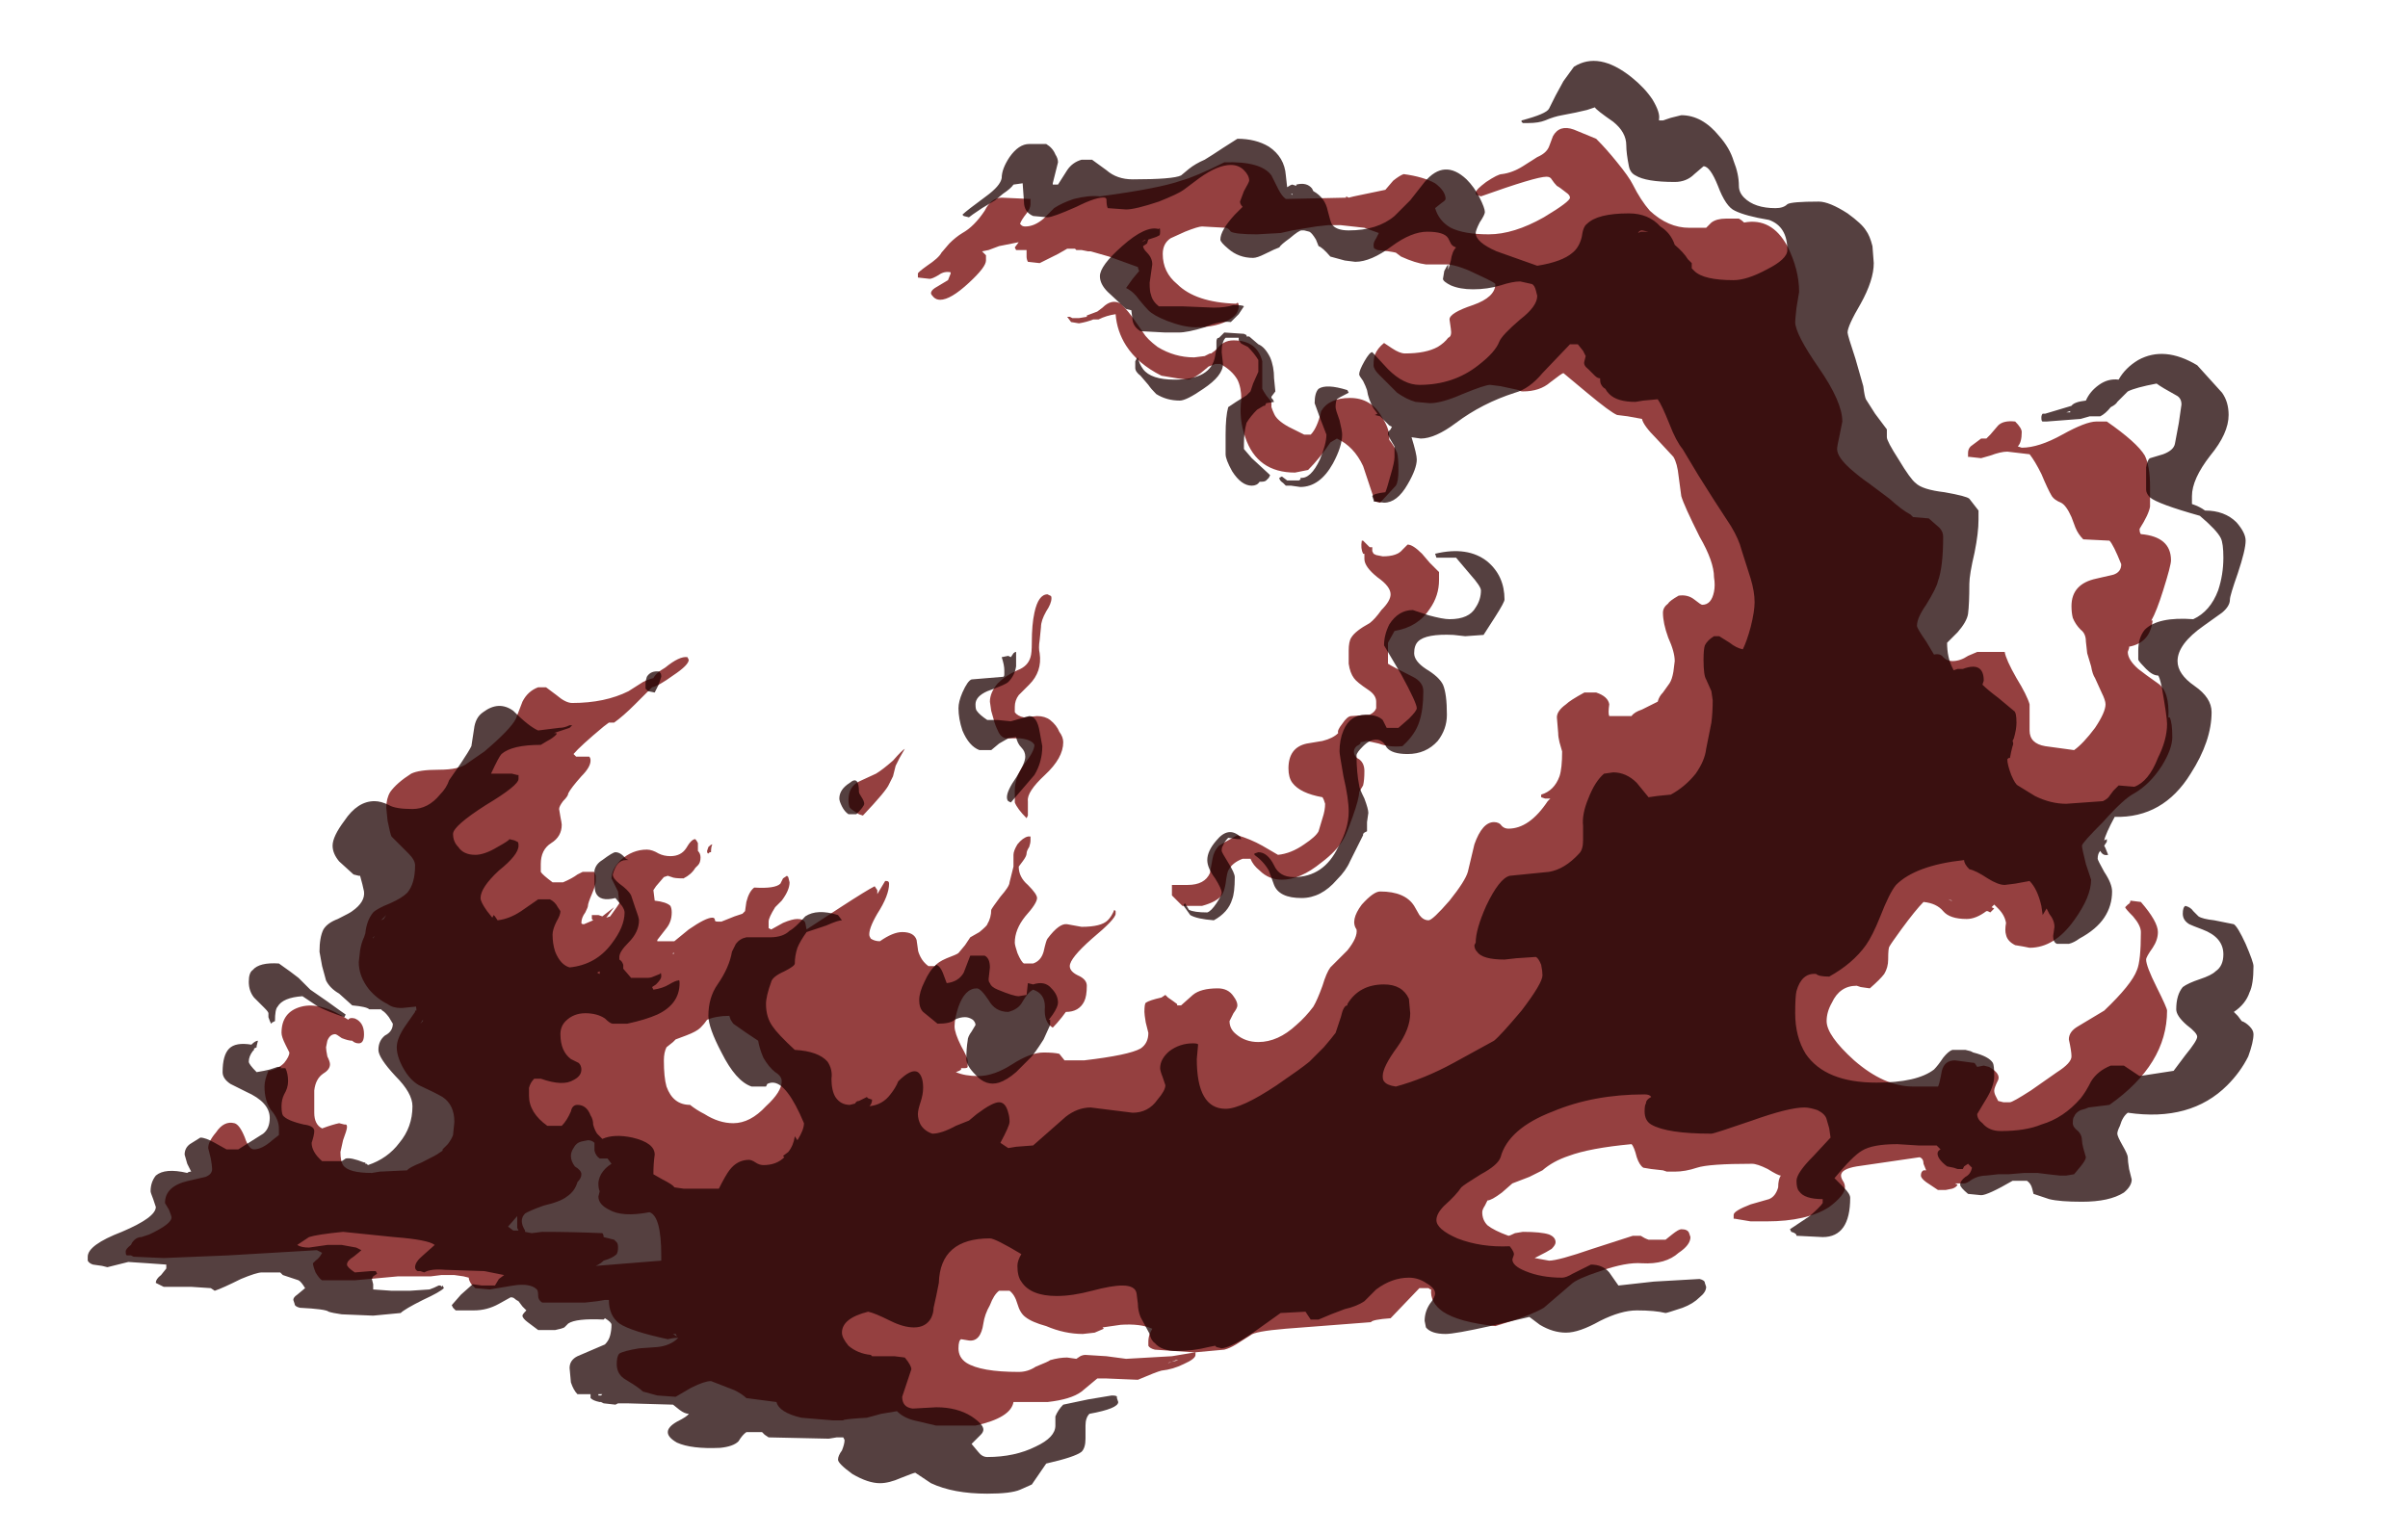 <?xml version="1.0" encoding="UTF-8" standalone="no"?>
<svg xmlns:ffdec="https://www.free-decompiler.com/flash" xmlns:xlink="http://www.w3.org/1999/xlink" ffdec:objectType="frame" height="410.2px" width="643.65px" xmlns="http://www.w3.org/2000/svg">
  <g transform="matrix(1.0, 0.0, 0.0, 1.0, 207.15, 300.85)">
    <use ffdec:characterId="694" height="49.55" transform="matrix(7.0, 0.0, 0.0, 7.0, -173.55, -266.55)" width="78.15" xlink:href="#shape0"/>
    <use ffdec:characterId="695" height="54.7" transform="matrix(7.0, 0.0, 0.0, 7.0, -183.7, -284.4)" width="82.7" xlink:href="#shape1"/>
  </g>
  <defs>
    <g id="shape0" transform="matrix(1.0, 0.0, 0.0, 1.0, 25.2, 43.95)">
      <path d="M28.7 -42.85 Q29.05 -43.0 29.15 -43.25 L29.3 -43.65 Q29.55 -44.1 30.1 -43.9 L30.95 -43.55 Q31.35 -43.15 31.75 -42.65 32.2 -42.1 32.35 -41.8 32.65 -41.2 33.0 -40.8 33.7 -40.15 34.5 -40.15 L35.15 -40.15 35.35 -40.35 Q35.55 -40.5 35.9 -40.5 L36.4 -40.5 Q36.5 -40.45 36.6 -40.35 37.65 -40.55 38.25 -39.45 38.7 -38.55 38.7 -37.7 L38.6 -37.1 Q38.55 -36.65 38.55 -36.55 38.55 -36.1 39.45 -34.8 40.35 -33.5 40.35 -32.75 L40.25 -32.25 Q40.15 -31.8 40.15 -31.7 40.15 -31.4 40.65 -30.95 41.05 -30.6 41.35 -30.4 L42.15 -29.8 Q42.65 -29.35 42.95 -29.2 L43.05 -29.1 43.65 -29.05 44.05 -28.7 Q44.2 -28.55 44.2 -28.35 44.2 -27.2 44.0 -26.65 43.95 -26.4 43.55 -25.75 43.2 -25.25 43.2 -24.95 43.2 -24.85 43.55 -24.35 L43.85 -23.85 Q44.1 -23.9 44.2 -23.75 44.35 -23.6 44.55 -23.6 44.85 -23.6 45.15 -23.8 L45.5 -23.95 46.55 -23.95 Q46.6 -23.65 47.0 -22.95 47.4 -22.3 47.5 -21.95 L47.5 -20.95 Q47.5 -20.45 48.1 -20.35 L49.2 -20.2 Q49.55 -20.45 50.0 -21.05 50.4 -21.65 50.4 -21.95 50.4 -22.1 50.25 -22.4 L50.0 -22.95 Q49.9 -23.1 49.85 -23.4 L49.7 -23.9 49.65 -24.35 Q49.65 -24.65 49.45 -24.8 49.25 -25.0 49.15 -25.25 49.1 -25.45 49.1 -25.7 49.1 -26.55 50.05 -26.75 L50.7 -26.9 Q51.0 -27.0 51.0 -27.3 50.7 -28.05 50.55 -28.2 L49.55 -28.25 Q49.35 -28.45 49.25 -28.7 L49.1 -29.1 Q48.9 -29.55 48.7 -29.65 48.45 -29.75 48.35 -29.9 48.2 -30.15 47.95 -30.75 47.7 -31.25 47.5 -31.5 L46.65 -31.6 Q46.4 -31.6 46.0 -31.45 L45.65 -31.35 45.2 -31.4 45.15 -31.4 45.15 -31.55 Q45.15 -31.7 45.25 -31.8 L45.65 -32.1 45.85 -32.1 46.0 -32.25 46.3 -32.6 Q46.5 -32.8 46.95 -32.75 47.2 -32.5 47.2 -32.35 47.2 -31.95 47.05 -31.8 L47.2 -31.75 Q47.85 -31.75 48.75 -32.25 49.65 -32.75 50.05 -32.75 L50.45 -32.75 Q51.6 -31.95 51.9 -31.45 52.1 -31.05 52.1 -30.25 L52.1 -29.5 Q52.05 -29.2 51.7 -28.65 51.7 -28.5 51.75 -28.45 52.9 -28.35 52.9 -27.45 52.9 -27.25 52.6 -26.3 52.35 -25.5 52.15 -25.15 L52.2 -25.15 Q52.1 -24.3 51.3 -24.15 L51.3 -24.1 51.25 -23.95 Q51.25 -23.65 51.65 -23.3 51.9 -23.1 52.4 -22.75 52.85 -22.45 52.8 -21.45 L52.85 -21.45 Q52.95 -21.25 52.95 -20.7 52.95 -20.25 52.55 -19.6 52.1 -18.9 51.5 -18.55 51.1 -18.35 50.3 -17.45 49.5 -16.65 49.5 -16.55 49.5 -16.45 49.65 -15.85 L49.85 -15.25 Q49.85 -14.6 49.2 -13.7 48.45 -12.65 47.5 -12.65 L47.25 -12.7 46.95 -12.75 Q46.65 -12.9 46.6 -13.15 46.55 -13.3 46.6 -13.6 46.55 -13.9 46.3 -14.15 L46.15 -14.3 46.05 -14.2 46.15 -14.15 46.0 -14.0 45.9 -14.05 45.85 -14.05 Q45.45 -13.75 45.1 -13.75 44.45 -13.75 44.2 -14.05 43.95 -14.35 43.45 -14.4 43.15 -14.1 42.6 -13.35 42.2 -12.8 42.15 -12.7 42.1 -12.65 42.1 -12.2 42.1 -11.9 41.95 -11.65 41.8 -11.45 41.4 -11.1 L41.05 -11.15 40.9 -11.2 Q40.25 -11.2 39.95 -10.55 39.75 -10.2 39.75 -9.85 39.75 -9.3 40.8 -8.35 41.95 -7.35 43.05 -7.35 L44.0 -7.35 Q44.05 -7.4 44.15 -7.95 44.25 -8.35 44.65 -8.35 L45.4 -8.25 45.5 -8.1 45.75 -8.15 45.95 -8.1 Q46.4 -7.85 46.3 -7.6 46.15 -7.3 46.15 -7.2 46.15 -7.1 46.2 -7.0 L46.3 -6.8 46.5 -6.75 46.75 -6.75 Q46.85 -6.75 47.55 -7.2 L48.55 -7.9 Q49.1 -8.25 49.1 -8.5 49.1 -8.7 49.0 -9.15 49.0 -9.45 49.35 -9.65 L50.35 -10.25 Q51.4 -11.25 51.6 -11.8 51.75 -12.15 51.75 -13.25 51.75 -13.5 51.45 -13.85 51.15 -14.15 51.15 -14.2 L51.25 -14.3 Q51.35 -14.35 51.35 -14.45 L51.75 -14.4 Q52.4 -13.65 52.4 -13.25 52.4 -12.95 52.2 -12.65 51.95 -12.3 51.95 -12.2 51.95 -11.95 52.35 -11.15 52.75 -10.35 52.75 -10.25 52.75 -8.2 50.55 -6.65 L49.75 -6.55 Q49.65 -6.5 49.45 -6.45 49.25 -6.35 49.2 -6.2 49.15 -6.15 49.15 -5.95 49.15 -5.8 49.35 -5.65 49.5 -5.5 49.5 -5.3 49.5 -5.2 49.55 -5.0 L49.65 -4.65 Q49.65 -4.55 49.45 -4.3 L49.2 -4.0 48.9 -3.95 48.65 -3.95 48.2 -4.0 47.8 -4.05 47.3 -4.05 46.7 -4.0 46.3 -4.0 45.85 -3.95 Q45.55 -3.95 45.3 -3.8 45.1 -3.65 45.0 -3.65 L44.65 -3.65 44.75 -3.6 Q44.7 -3.5 44.55 -3.45 L44.3 -3.4 44.0 -3.4 43.55 -3.7 Q43.35 -3.85 43.35 -3.95 43.35 -4.1 43.45 -4.15 L43.55 -4.15 43.45 -4.4 Q43.45 -4.6 43.3 -4.65 L40.9 -4.3 Q40.3 -4.2 40.3 -3.95 40.3 -3.85 40.4 -3.7 40.45 -3.6 40.45 -3.5 40.45 -3.2 39.85 -2.75 39.0 -2.2 37.45 -2.2 L36.85 -2.2 36.25 -2.3 36.2 -2.3 36.2 -2.45 Q36.2 -2.6 36.85 -2.85 L37.55 -3.05 Q37.8 -3.15 37.9 -3.5 37.9 -3.8 38.0 -3.95 37.9 -3.95 37.5 -4.2 37.1 -4.4 36.9 -4.4 35.25 -4.4 34.8 -4.25 34.35 -4.1 33.95 -4.1 L33.65 -4.1 33.5 -4.15 33.05 -4.2 32.75 -4.25 Q32.6 -4.35 32.5 -4.65 32.4 -5.05 32.3 -5.15 30.7 -5.0 29.9 -4.7 29.3 -4.5 28.9 -4.15 L28.4 -3.9 27.75 -3.65 27.35 -3.3 Q26.95 -3.0 26.8 -3.0 L26.7 -2.8 Q26.6 -2.65 26.6 -2.55 26.6 -2.25 26.8 -2.05 27.05 -1.85 27.6 -1.65 27.65 -1.65 27.85 -1.75 L28.15 -1.8 Q28.85 -1.8 29.15 -1.7 29.4 -1.6 29.4 -1.4 29.4 -1.3 29.25 -1.15 29.1 -1.05 28.7 -0.85 L28.6 -0.8 29.15 -0.7 Q29.5 -0.7 30.8 -1.15 L32.35 -1.65 32.65 -1.65 Q32.8 -1.55 32.95 -1.5 L33.6 -1.5 33.85 -1.7 Q34.1 -1.9 34.2 -1.9 34.45 -1.9 34.5 -1.75 L34.55 -1.6 Q34.55 -1.3 34.1 -1.0 33.6 -0.55 32.7 -0.6 32.1 -0.65 31.1 -0.3 30.2 0.0 30.0 0.2 29.25 0.85 28.95 1.1 28.45 1.4 27.1 1.8 25.7 1.65 25.1 1.25 24.6 0.9 24.65 0.4 24.6 0.4 24.55 0.35 L24.2 0.35 23.1 1.5 Q22.4 1.55 22.35 1.65 L19.1 1.9 Q17.9 2.0 17.75 2.15 L17.2 2.5 Q16.95 2.65 16.75 2.7 L15.65 2.8 15.65 2.9 Q15.65 3.05 15.2 3.25 14.8 3.45 14.35 3.5 14.15 3.55 13.45 3.85 L12.25 3.8 11.9 3.8 11.3 4.3 Q10.9 4.6 10.0 4.7 L8.7 4.7 Q8.6 5.3 7.25 5.6 L5.75 5.6 4.9 5.4 Q4.5 5.3 4.25 5.05 L3.65 5.15 3.1 5.3 Q2.2 5.35 2.2 5.4 L1.8 5.4 0.6 5.3 Q-0.25 5.1 -0.35 4.7 L-1.5 4.55 Q-1.65 4.4 -1.95 4.25 L-2.85 3.9 Q-3.1 3.9 -3.6 4.15 L-4.2 4.5 -4.9 4.45 -5.45 4.3 Q-5.6 4.15 -6.1 3.85 -6.45 3.65 -6.45 3.25 -6.45 2.95 -6.35 2.85 -6.2 2.75 -5.6 2.65 L-4.9 2.6 Q-4.4 2.55 -4.1 2.25 L-4.15 2.25 Q-4.3 2.25 -4.5 2.3 -5.9 2.0 -6.35 1.7 -6.75 1.4 -6.75 0.8 L-6.9 0.8 -7.2 0.85 -7.65 0.9 -9.3 0.9 Q-9.45 0.8 -9.45 0.65 -9.45 0.45 -9.5 0.4 -9.75 0.15 -10.4 0.25 L-11.3 0.4 -11.85 0.35 -12.0 0.2 Q-12.1 0.05 -12.1 -0.05 L-12.3 -0.1 -12.65 -0.15 -13.15 -0.15 -13.55 -0.1 -14.8 -0.1 -16.45 0.05 -17.7 0.05 Q-17.8 0.0 -17.95 -0.25 -18.05 -0.5 -18.05 -0.6 L-17.95 -0.7 Q-17.8 -0.8 -17.7 -1.0 L-17.9 -1.1 -21.3 -0.9 -23.75 -0.8 -24.9 -0.85 -25.0 -0.9 -25.15 -0.9 Q-25.2 -0.9 -25.2 -1.05 -25.2 -1.15 -25.0 -1.3 L-24.95 -1.4 Q-24.8 -1.6 -24.6 -1.6 L-24.3 -1.7 Q-23.45 -2.1 -23.45 -2.35 -23.45 -2.4 -23.55 -2.65 L-23.7 -2.9 Q-23.7 -3.55 -22.8 -3.75 L-22.15 -3.9 Q-21.9 -4.0 -21.9 -4.2 -21.9 -4.3 -21.95 -4.6 L-22.05 -5.0 Q-22.05 -5.25 -21.75 -5.6 -21.45 -6.05 -21.05 -5.95 -20.85 -5.9 -20.65 -5.4 -20.5 -4.95 -20.3 -4.95 -20.0 -4.95 -19.6 -5.3 L-19.35 -5.5 -19.35 -5.75 Q-19.35 -6.1 -19.65 -6.45 -19.9 -6.8 -19.9 -7.35 -19.9 -7.6 -19.75 -7.95 -19.4 -8.0 -19.15 -8.25 -18.95 -8.5 -18.95 -8.65 L-19.1 -8.95 Q-19.25 -9.25 -19.25 -9.4 -19.25 -10.2 -18.5 -10.4 -17.75 -10.6 -16.7 -9.9 -16.65 -10.0 -16.45 -9.95 -16.1 -9.8 -16.1 -9.35 -16.1 -9.0 -16.3 -9.0 -16.45 -9.0 -16.55 -9.1 -16.7 -9.1 -16.95 -9.2 -17.15 -9.35 -17.2 -9.35 -17.4 -9.35 -17.5 -9.1 L-17.55 -8.85 Q-17.55 -8.75 -17.5 -8.5 -17.4 -8.3 -17.4 -8.2 -17.4 -8.0 -17.65 -7.85 -17.95 -7.65 -18.0 -7.2 L-18.0 -6.35 Q-18.0 -5.9 -17.7 -5.75 -17.3 -5.9 -17.05 -5.95 L-16.85 -5.9 -16.8 -5.9 Q-16.75 -5.9 -16.75 -5.8 -16.75 -5.7 -16.9 -5.3 L-17.0 -4.85 Q-17.0 -4.5 -16.9 -4.35 -16.7 -4.05 -15.8 -4.05 L-15.5 -4.1 -14.45 -4.15 Q-14.4 -4.25 -13.9 -4.45 -13.3 -4.75 -13.25 -4.8 L-13.1 -4.9 -13.1 -4.95 -12.9 -5.15 Q-12.75 -5.35 -12.7 -5.5 L-12.65 -6.0 Q-12.65 -6.65 -13.1 -6.95 -13.35 -7.1 -14.0 -7.4 -14.35 -7.6 -14.6 -8.05 -14.85 -8.5 -14.85 -8.85 -14.85 -9.2 -14.5 -9.7 L-14.15 -10.2 -14.15 -10.25 -14.1 -10.25 Q-14.1 -10.45 -14.15 -10.4 L-14.65 -10.35 -14.7 -10.35 Q-15.0 -10.35 -15.2 -10.5 -15.6 -10.7 -15.9 -11.05 -16.3 -11.55 -16.3 -12.1 L-16.25 -12.55 Q-16.2 -12.85 -16.1 -13.05 L-16.05 -13.2 Q-16.0 -13.7 -15.75 -14.0 -15.6 -14.15 -15.1 -14.35 -14.65 -14.55 -14.45 -14.75 -14.15 -15.1 -14.15 -15.8 -14.15 -16.0 -14.4 -16.25 L-15.05 -16.9 Q-15.1 -17.0 -15.2 -17.5 L-15.25 -18.0 Q-15.25 -18.35 -15.1 -18.6 -14.85 -18.95 -14.3 -19.3 -14.0 -19.45 -13.25 -19.45 -12.45 -19.45 -12.15 -19.7 L-11.5 -20.15 Q-10.5 -21.0 -10.3 -21.4 L-10.05 -22.05 Q-9.85 -22.45 -9.45 -22.6 L-9.15 -22.6 -8.75 -22.3 Q-8.4 -22.0 -8.15 -22.0 -6.9 -22.0 -6.0 -22.45 L-5.45 -22.8 Q-5.25 -22.9 -5.05 -22.95 -4.95 -23.15 -4.6 -23.35 -4.05 -23.8 -3.75 -23.75 L-3.7 -23.65 Q-3.7 -23.45 -4.3 -23.05 -4.85 -22.65 -5.1 -22.6 -5.35 -22.35 -5.75 -21.95 -6.2 -21.5 -6.55 -21.25 L-6.75 -21.25 -6.95 -21.1 Q-7.85 -20.35 -8.1 -20.05 L-8.0 -19.95 -7.5 -19.95 Q-7.45 -19.9 -7.45 -19.8 -7.45 -19.55 -7.8 -19.2 -8.2 -18.75 -8.3 -18.55 -8.3 -18.45 -8.5 -18.25 -8.65 -18.05 -8.65 -17.95 L-8.6 -17.65 Q-8.55 -17.4 -8.55 -17.35 -8.55 -16.9 -8.95 -16.65 -9.35 -16.4 -9.35 -15.85 L-9.35 -15.55 Q-9.3 -15.45 -8.9 -15.15 L-8.5 -15.15 Q-8.15 -15.3 -7.95 -15.45 L-7.75 -15.55 -7.3 -15.55 -7.25 -15.4 -7.25 -15.2 Q-7.25 -15.05 -7.4 -14.7 -7.55 -14.35 -7.55 -14.25 -7.55 -14.2 -7.65 -14.0 -7.8 -13.8 -7.8 -13.6 -7.8 -13.55 -7.7 -13.55 L-7.35 -13.7 -7.4 -13.75 -7.4 -13.9 -7.15 -13.9 -7.0 -13.85 -6.55 -14.2 -6.85 -13.8 -6.7 -13.85 -6.45 -14.2 -6.35 -14.35 -6.4 -14.8 -6.65 -15.3 Q-6.65 -15.65 -6.3 -16.0 -5.85 -16.4 -5.3 -16.4 -5.1 -16.4 -4.85 -16.25 -4.65 -16.15 -4.4 -16.15 -4.0 -16.15 -3.8 -16.45 -3.6 -16.8 -3.45 -16.8 -3.4 -16.75 -3.35 -16.65 L-3.35 -16.35 Q-3.25 -16.25 -3.25 -16.1 -3.25 -15.9 -3.35 -15.8 L-3.45 -15.7 Q-3.6 -15.45 -3.9 -15.3 -4.25 -15.3 -4.35 -15.35 L-4.5 -15.4 -4.65 -15.35 -4.95 -15.0 -5.05 -14.85 -5.0 -14.45 Q-4.55 -14.4 -4.4 -14.25 -4.35 -14.15 -4.35 -14.0 -4.35 -13.65 -4.55 -13.4 L-4.9 -12.95 -4.9 -12.9 -4.25 -12.9 -3.7 -13.35 Q-3.05 -13.8 -2.8 -13.8 -2.7 -13.8 -2.7 -13.7 -2.7 -13.65 -2.6 -13.65 L-2.45 -13.65 -1.95 -13.85 Q-1.8 -13.9 -1.65 -13.95 L-1.55 -14.05 -1.5 -14.4 Q-1.4 -14.8 -1.2 -14.95 -0.4 -14.9 -0.2 -15.1 L-0.1 -15.3 0.05 -15.4 0.1 -15.35 0.15 -15.15 Q0.15 -14.85 -0.15 -14.45 L-0.4 -14.2 Q-0.65 -13.8 -0.65 -13.65 L-0.65 -13.4 -0.55 -13.35 -0.1 -13.6 Q0.25 -13.75 0.45 -13.75 0.7 -13.75 0.75 -13.6 L0.8 -13.35 2.1 -14.2 Q3.1 -14.85 3.4 -15.0 L3.5 -14.85 3.5 -14.7 3.8 -15.2 3.85 -15.2 Q3.95 -15.2 3.95 -15.1 3.95 -14.65 3.5 -13.95 3.15 -13.35 3.2 -13.1 L3.25 -13.0 Q3.4 -12.9 3.6 -12.9 4.1 -13.25 4.45 -13.25 4.9 -13.25 5.0 -12.95 L5.05 -12.6 Q5.05 -12.5 5.15 -12.3 5.25 -12.1 5.45 -11.95 L5.7 -11.95 Q5.8 -12.1 6.15 -12.25 6.55 -12.4 6.6 -12.45 L6.85 -12.75 7.05 -13.05 7.4 -13.25 Q7.7 -13.5 7.7 -13.55 7.85 -13.8 7.85 -14.1 7.9 -14.2 8.2 -14.6 8.55 -15.0 8.55 -15.15 L8.7 -15.75 8.7 -16.2 Q8.7 -16.35 8.85 -16.6 9.05 -16.85 9.25 -16.9 L9.35 -16.9 9.35 -16.75 Q9.35 -16.65 9.3 -16.5 9.2 -16.35 9.2 -16.25 9.2 -16.15 9.05 -15.95 L8.9 -15.75 Q8.9 -15.35 9.25 -15.05 9.6 -14.7 9.6 -14.55 9.6 -14.35 9.15 -13.85 8.75 -13.35 8.75 -12.85 8.75 -12.75 8.85 -12.45 9.0 -12.1 9.1 -12.05 L9.45 -12.05 Q9.75 -12.15 9.85 -12.5 9.95 -12.95 10.0 -13.0 10.45 -13.6 10.75 -13.55 L11.3 -13.45 Q12.05 -13.45 12.3 -13.7 12.45 -13.85 12.55 -14.1 L12.6 -14.05 12.6 -13.95 Q12.6 -13.75 11.7 -13.0 10.85 -12.25 10.85 -11.95 10.85 -11.75 11.15 -11.6 11.5 -11.45 11.5 -11.2 11.5 -10.8 11.4 -10.6 11.2 -10.2 10.7 -10.2 L10.55 -10.0 Q10.35 -9.75 10.2 -9.6 9.85 -9.8 9.9 -10.4 9.9 -10.9 9.45 -11.05 9.25 -10.95 9.05 -10.6 8.9 -10.3 8.5 -10.2 8.0 -10.2 7.75 -10.65 7.45 -11.1 7.3 -11.1 6.85 -11.1 6.6 -10.4 6.45 -9.95 6.45 -9.65 6.45 -9.4 6.7 -8.9 6.95 -8.45 6.95 -8.35 L6.95 -8.1 Q6.95 -8.05 6.8 -8.05 L6.7 -8.05 6.7 -8.0 Q6.65 -7.95 6.5 -7.9 6.85 -7.75 7.35 -7.75 7.95 -7.75 8.65 -8.2 9.35 -8.65 9.85 -8.65 10.25 -8.65 10.45 -8.6 L10.65 -8.35 11.4 -8.35 Q13.1 -8.55 13.55 -8.8 13.85 -9.0 13.85 -9.4 L13.75 -9.8 Q13.7 -10.1 13.7 -10.2 13.7 -10.5 13.75 -10.55 13.9 -10.65 14.35 -10.75 L14.5 -10.85 14.6 -10.75 Q14.75 -10.65 14.95 -10.5 L14.95 -10.45 15.1 -10.45 15.55 -10.85 Q15.85 -11.1 16.5 -11.1 16.9 -11.1 17.1 -10.8 17.25 -10.6 17.25 -10.45 17.25 -10.35 17.1 -10.15 L16.95 -9.85 Q16.95 -9.55 17.2 -9.35 17.55 -9.05 18.05 -9.05 18.8 -9.05 19.5 -9.7 19.85 -10.0 20.15 -10.4 20.3 -10.65 20.5 -11.2 20.65 -11.7 20.8 -11.9 L21.45 -12.55 Q21.85 -13.05 21.8 -13.35 21.55 -13.7 22.0 -14.3 22.45 -14.8 22.7 -14.8 23.65 -14.8 24.0 -14.25 L24.2 -13.9 Q24.35 -13.7 24.55 -13.7 24.7 -13.7 25.35 -14.45 25.95 -15.2 26.05 -15.55 L26.3 -16.6 Q26.6 -17.45 27.05 -17.45 27.25 -17.45 27.35 -17.3 27.45 -17.2 27.6 -17.2 28.4 -17.2 29.1 -18.25 L29.2 -18.35 29.0 -18.35 28.85 -18.4 28.85 -18.5 Q29.35 -18.65 29.55 -19.2 29.65 -19.5 29.65 -20.15 L29.55 -20.5 Q29.5 -20.7 29.5 -20.85 L29.45 -21.45 Q29.45 -21.7 29.8 -21.95 29.95 -22.1 30.5 -22.4 L30.95 -22.4 Q31.4 -22.25 31.45 -21.95 31.4 -21.6 31.45 -21.5 L32.3 -21.5 Q32.4 -21.65 32.7 -21.75 L33.3 -22.05 Q33.35 -22.25 33.5 -22.4 L33.75 -22.75 Q33.85 -22.9 33.9 -23.2 L33.95 -23.6 Q33.95 -23.95 33.7 -24.5 33.5 -25.05 33.5 -25.45 33.5 -25.65 33.7 -25.8 33.75 -25.9 34.1 -26.1 34.45 -26.15 34.7 -25.95 34.95 -25.75 35.0 -25.75 35.35 -25.75 35.45 -26.25 35.5 -26.5 35.45 -26.8 35.45 -27.4 34.9 -28.35 34.3 -29.55 34.2 -29.9 L34.1 -30.65 Q34.05 -31.15 33.9 -31.4 L33.25 -32.1 Q32.75 -32.6 32.7 -32.85 L32.15 -32.95 31.75 -33.0 Q31.5 -33.1 30.6 -33.85 L29.7 -34.6 Q29.65 -34.6 29.2 -34.25 28.8 -33.9 28.15 -33.9 28.05 -33.9 28.0 -33.95 L27.3 -34.1 26.9 -34.15 Q26.7 -34.15 25.85 -33.8 25.05 -33.45 24.6 -33.45 L24.05 -33.5 Q23.7 -33.6 23.35 -33.85 L22.65 -34.55 Q22.45 -34.75 22.45 -34.9 22.45 -35.15 22.5 -35.3 22.6 -35.55 22.85 -35.75 L23.15 -35.55 Q23.45 -35.35 23.65 -35.35 24.45 -35.35 24.9 -35.6 25.15 -35.75 25.3 -35.95 25.45 -36.0 25.4 -36.3 L25.35 -36.65 Q25.35 -36.9 26.25 -37.2 27.1 -37.5 27.1 -38.0 27.1 -38.05 26.45 -38.35 25.75 -38.7 25.3 -38.75 L24.45 -38.75 Q24.05 -38.8 23.5 -39.05 L23.3 -39.2 Q23.1 -39.25 22.6 -39.3 L22.5 -39.35 Q22.45 -39.35 22.45 -39.5 22.45 -39.6 22.55 -39.75 L22.65 -39.95 22.1 -40.15 21.2 -40.25 20.7 -40.25 20.25 -40.2 19.35 -40.05 Q19.15 -40.0 18.9 -39.95 L18.0 -39.9 Q17.2 -39.9 17.0 -40.0 16.9 -40.15 16.8 -40.15 L15.9 -40.2 Q15.75 -40.2 15.25 -40.0 L14.7 -39.75 Q14.4 -39.55 14.4 -39.15 14.4 -38.45 14.95 -38.0 15.65 -37.3 17.2 -37.25 17.3 -37.35 17.3 -37.15 17.3 -36.85 16.95 -36.65 16.5 -36.35 15.65 -36.35 15.2 -36.35 14.55 -36.6 14.05 -36.8 13.85 -37.0 13.75 -37.1 13.5 -37.4 13.3 -37.7 13.0 -37.85 L13.25 -38.2 13.5 -38.5 Q13.45 -38.6 13.45 -38.65 L12.35 -39.05 11.65 -39.25 11.55 -39.25 11.3 -39.3 11.1 -39.3 11.05 -39.35 10.75 -39.35 10.4 -39.15 Q9.9 -38.9 9.7 -38.8 L9.25 -38.85 Q9.2 -38.95 9.2 -39.05 L9.2 -39.3 8.8 -39.3 8.75 -39.4 8.9 -39.6 8.15 -39.45 7.75 -39.3 7.5 -39.25 7.65 -39.1 7.65 -38.9 Q7.65 -38.65 7.0 -38.05 6.3 -37.4 5.9 -37.4 5.75 -37.4 5.65 -37.5 5.55 -37.6 5.55 -37.65 5.55 -37.75 5.7 -37.85 L6.2 -38.15 6.3 -38.4 6.3 -38.45 Q6.05 -38.5 5.85 -38.35 5.6 -38.2 5.5 -38.2 L5.05 -38.25 5.05 -38.4 Q5.05 -38.45 5.4 -38.7 5.85 -39.0 5.95 -39.2 L6.25 -39.55 Q6.5 -39.8 6.75 -39.95 7.2 -40.2 7.6 -40.8 7.85 -41.3 8.25 -41.3 L9.35 -41.25 9.35 -41.05 Q9.35 -40.9 9.2 -40.7 9.0 -40.45 8.95 -40.3 L9.0 -40.25 Q9.05 -40.2 9.15 -40.2 9.5 -40.2 9.85 -40.5 L10.25 -40.9 Q10.55 -41.1 11.0 -41.25 11.6 -41.4 12.0 -41.35 14.25 -41.65 15.1 -41.95 15.65 -42.1 16.75 -42.65 18.15 -42.7 18.55 -42.15 L18.8 -41.65 Q18.95 -41.35 19.1 -41.25 L21.4 -41.3 21.4 -41.35 21.5 -41.3 21.7 -41.35 22.9 -41.6 23.2 -41.95 Q23.45 -42.15 23.6 -42.2 24.35 -42.1 24.8 -41.85 25.2 -41.55 25.2 -41.25 25.2 -41.2 25.05 -41.1 L24.8 -40.9 Q24.95 -40.4 25.4 -40.15 25.9 -39.9 26.85 -39.9 27.8 -39.9 28.95 -40.55 29.95 -41.15 29.95 -41.3 29.95 -41.4 29.8 -41.5 29.55 -41.7 29.45 -41.75 29.35 -41.85 29.25 -42.0 29.2 -42.1 29.05 -42.1 28.65 -42.1 26.55 -41.35 L26.4 -41.4 Q26.35 -41.4 26.35 -41.5 26.35 -41.6 26.75 -41.9 27.2 -42.2 27.35 -42.2 27.75 -42.25 28.15 -42.5 L28.7 -42.85 M23.3 -30.3 L22.7 -29.65 22.5 -29.7 22.05 -31.05 Q21.7 -31.8 21.05 -32.1 L20.8 -31.95 Q20.4 -31.35 19.95 -30.9 L19.45 -30.8 Q18.0 -30.8 17.55 -32.15 17.3 -32.85 17.4 -33.6 17.4 -34.05 17.25 -34.35 17.05 -34.7 16.6 -34.95 L16.4 -34.95 Q16.3 -34.9 16.15 -34.85 L15.85 -34.6 Q15.5 -34.35 15.35 -34.35 L14.95 -34.4 14.35 -34.5 Q13.45 -34.95 13.0 -35.65 12.65 -36.2 12.6 -36.85 12.25 -36.8 11.95 -36.65 L11.75 -36.65 Q11.5 -36.55 11.2 -36.5 L10.9 -36.55 10.75 -36.75 10.85 -36.75 10.95 -36.7 11.2 -36.7 11.5 -36.75 11.5 -36.8 11.9 -36.95 12.1 -37.1 Q12.45 -37.45 12.8 -37.25 13.1 -36.95 13.3 -36.65 L13.65 -36.15 Q13.8 -35.9 14.2 -35.6 14.85 -35.2 15.6 -35.2 L16.0 -35.25 16.2 -35.35 16.25 -35.35 16.45 -35.5 Q16.7 -35.85 17.1 -35.85 18.0 -35.85 18.2 -35.05 18.2 -34.8 18.2 -34.45 L18.2 -34.0 Q18.25 -33.9 18.35 -33.75 L18.55 -33.5 18.55 -33.3 Q18.6 -33.15 18.65 -33.05 18.75 -32.8 19.2 -32.55 19.6 -32.35 19.8 -32.25 L20.05 -32.25 Q20.3 -32.5 20.45 -33.15 20.75 -33.65 21.55 -33.65 22.35 -33.65 22.75 -32.95 23.05 -32.5 23.05 -32.15 L23.05 -32.05 Q23.25 -31.8 23.35 -31.55 23.4 -31.35 23.4 -30.9 23.4 -30.45 23.3 -30.3 M22.8 -27.6 Q23.35 -27.6 23.55 -27.85 L23.75 -28.05 Q23.95 -28.05 24.3 -27.7 L24.6 -27.35 24.95 -27.0 24.95 -26.7 Q24.95 -26.1 24.6 -25.6 24.15 -24.9 23.25 -24.75 L23.0 -24.3 23.0 -23.5 Q23.15 -23.4 23.95 -23.0 24.35 -22.8 24.35 -22.45 24.35 -21.75 24.2 -21.3 24.05 -20.8 23.55 -20.35 23.05 -20.3 22.65 -20.45 L22.2 -20.55 21.95 -20.5 21.95 -20.45 Q21.9 -20.4 21.8 -20.35 21.7 -20.25 21.7 -20.15 21.7 -19.95 21.9 -19.85 22.1 -19.7 22.1 -19.4 22.1 -19.05 22.05 -18.85 L21.9 -18.6 Q21.9 -18.35 21.65 -17.65 21.4 -16.95 21.3 -16.8 21.05 -16.35 20.45 -15.9 19.65 -15.25 18.95 -15.25 18.45 -15.25 18.1 -15.6 17.85 -15.8 17.75 -16.05 L17.45 -16.05 Q17.05 -15.9 16.9 -15.6 16.85 -15.5 16.8 -15.1 16.75 -14.8 16.65 -14.65 16.45 -14.4 15.9 -14.25 L15.15 -14.25 14.75 -14.65 14.75 -15.05 15.35 -15.05 Q16.0 -15.05 16.2 -15.5 L16.3 -16.05 Q16.35 -16.35 16.55 -16.55 16.7 -16.65 17.25 -16.95 17.75 -16.8 18.2 -16.55 L18.8 -16.2 Q19.3 -16.25 19.8 -16.6 20.25 -16.9 20.35 -17.1 L20.5 -17.6 Q20.6 -17.9 20.6 -18.15 L20.55 -18.3 20.5 -18.4 Q19.65 -18.55 19.35 -18.95 19.2 -19.15 19.2 -19.5 19.2 -20.3 19.9 -20.45 L20.5 -20.55 Q20.9 -20.65 21.1 -20.85 21.05 -20.95 21.25 -21.2 21.45 -21.5 21.6 -21.5 L22.3 -21.55 Q22.5 -21.65 22.55 -21.8 L22.55 -22.05 Q22.55 -22.3 22.25 -22.5 21.8 -22.8 21.7 -22.95 21.55 -23.15 21.5 -23.5 L21.5 -24.0 Q21.5 -24.35 21.6 -24.5 21.75 -24.75 22.3 -25.05 22.5 -25.2 22.75 -25.55 23.1 -25.9 23.1 -26.15 23.1 -26.45 22.6 -26.8 22.1 -27.2 22.1 -27.5 L22.1 -27.7 22.05 -27.7 Q21.95 -27.9 22.0 -28.2 L22.05 -28.2 22.3 -27.95 22.4 -27.95 22.4 -27.8 22.45 -27.7 22.55 -27.65 22.8 -27.6 M10.0 -26.15 L10.1 -26.1 Q10.15 -26.1 10.15 -26.0 10.15 -25.8 9.95 -25.5 9.75 -25.15 9.75 -24.9 L9.7 -24.4 Q9.65 -24.1 9.7 -23.9 9.8 -23.2 9.3 -22.7 L8.9 -22.3 Q8.75 -22.1 8.75 -21.85 8.75 -21.7 8.75 -21.65 8.85 -21.5 9.1 -21.45 L9.6 -21.5 Q9.9 -21.5 10.1 -21.35 10.35 -21.15 10.45 -20.9 10.6 -20.7 10.6 -20.5 10.6 -19.9 9.9 -19.25 9.2 -18.6 9.25 -18.25 L9.25 -17.7 9.2 -17.6 Q8.85 -17.95 8.75 -18.2 8.75 -18.25 8.75 -18.65 8.75 -19.15 9.1 -19.65 9.5 -20.15 9.5 -20.4 9.4 -20.6 8.95 -20.65 L8.4 -20.65 Q8.2 -20.7 8.1 -20.95 8.0 -21.15 7.95 -21.35 L7.85 -21.7 7.8 -22.05 Q7.8 -22.4 8.1 -22.75 8.4 -23.05 8.85 -23.25 9.25 -23.4 9.35 -23.75 9.4 -23.9 9.4 -24.3 9.4 -25.0 9.5 -25.45 9.65 -26.15 10.0 -26.15 M4.35 -19.9 L4.2 -19.6 4.1 -19.2 3.95 -18.9 Q3.85 -18.65 2.95 -17.7 L2.8 -17.75 Q2.55 -17.9 2.45 -18.0 2.4 -18.1 2.4 -18.3 2.4 -18.8 2.8 -19.0 L3.45 -19.3 Q3.7 -19.45 4.1 -19.8 4.45 -20.2 4.55 -20.25 L4.35 -19.9 M44.55 -14.45 L44.4 -14.5 44.5 -14.45 44.55 -14.45 M15.55 2.8 L14.1 2.7 Q13.9 2.65 13.85 2.55 13.85 2.5 13.85 2.4 13.85 2.25 13.9 2.1 L14.0 1.9 Q13.55 1.7 12.8 1.75 L12.1 1.85 12.15 1.9 11.8 2.05 11.35 2.1 Q10.65 2.1 9.95 1.8 9.4 1.65 9.15 1.45 8.95 1.3 8.85 0.95 8.75 0.6 8.55 0.45 L8.15 0.45 Q7.95 0.6 7.8 1.0 7.6 1.35 7.55 1.7 7.45 2.4 7.0 2.35 L6.7 2.3 Q6.6 2.35 6.6 2.65 6.6 3.0 6.9 3.2 7.45 3.55 8.9 3.55 9.25 3.55 9.55 3.35 10.05 3.15 10.1 3.1 10.45 3.0 10.75 3.0 L11.1 3.05 11.25 2.95 Q11.35 2.9 11.45 2.9 L12.25 2.95 13.0 3.05 14.75 2.95 15.65 2.8 15.55 2.8 M14.65 3.2 L14.6 3.2 15.0 3.1 14.9 3.1 14.65 3.2 M-3.0 -16.35 L-2.95 -16.5 Q-2.85 -16.6 -2.8 -16.6 -2.85 -16.5 -2.85 -16.3 L-2.9 -16.3 -2.95 -16.25 Q-3.0 -16.25 -3.0 -16.35 M-5.4 -16.05 L-5.4 -16.05 M-15.75 -13.0 L-15.7 -13.1 -15.75 -13.05 -15.75 -13.0 M-15.25 -13.9 L-15.45 -13.7 -15.35 -13.75 -15.25 -13.9 M-13.85 -9.85 L-13.85 -9.9 -13.95 -9.75 -13.85 -9.85 M-4.25 -12.45 L-4.3 -12.45 -4.3 -12.4 -4.25 -12.45 M-4.65 -8.35 Q-4.65 -7.7 -4.55 -7.35 -4.3 -6.65 -3.65 -6.65 -3.4 -6.45 -3.1 -6.3 -2.55 -5.95 -2.0 -5.95 -1.35 -5.95 -0.75 -6.6 -0.15 -7.15 -0.15 -7.55 -0.15 -7.75 -0.4 -7.9 -0.65 -8.1 -0.85 -8.45 -1.0 -8.8 -1.05 -9.1 L-1.5 -9.4 Q-1.85 -9.65 -2.0 -9.75 L-2.1 -9.9 -2.15 -10.05 Q-2.65 -10.05 -3.0 -9.9 -3.1 -9.75 -3.25 -9.6 -3.4 -9.45 -3.8 -9.3 L-4.2 -9.15 -4.3 -9.05 -4.55 -8.85 Q-4.65 -8.65 -4.65 -8.35 M-7.8 -5.25 Q-8.0 -5.2 -8.1 -5.0 -8.2 -4.85 -8.2 -4.7 -8.2 -4.5 -8.05 -4.3 -7.8 -4.15 -7.8 -4.0 -7.8 -3.85 -7.95 -3.7 -8.05 -3.35 -8.35 -3.15 -8.6 -2.95 -9.25 -2.8 -9.8 -2.6 -9.95 -2.5 -10.2 -2.25 -9.95 -1.85 L-9.95 -1.8 -9.7 -1.75 -9.3 -1.8 Q-8.15 -1.8 -7.0 -1.75 -6.95 -1.7 -6.95 -1.6 L-6.55 -1.5 -6.45 -1.4 Q-6.4 -1.35 -6.4 -1.2 -6.4 -1.05 -6.45 -0.95 -6.6 -0.8 -6.95 -0.7 -7.05 -0.6 -7.15 -0.55 L-7.25 -0.5 -4.75 -0.7 -4.75 -0.9 Q-4.75 -2.4 -5.2 -2.55 -6.25 -2.35 -6.75 -2.65 -7.15 -2.85 -7.15 -3.15 L-7.1 -3.35 Q-7.15 -3.45 -7.15 -3.65 -7.15 -3.8 -7.05 -4.0 -6.9 -4.25 -6.65 -4.4 L-6.8 -4.6 -7.1 -4.6 Q-7.25 -4.7 -7.3 -4.9 L-7.3 -5.2 Q-7.4 -5.3 -7.55 -5.3 L-7.8 -5.25 M-8.45 -4.75 L-8.45 -4.75 M-10.6 -2.0 L-10.4 -1.85 -10.2 -1.85 -10.25 -1.95 -10.25 -2.4 -10.6 -2.0 M-4.3 2.1 L-4.15 2.2 -4.2 2.1 -4.3 2.1" fill="#720000" fill-opacity="0.749" fill-rule="evenodd" stroke="none"/>
    </g>
    <g id="shape1" transform="matrix(1.0, 0.0, 0.0, 1.0, 26.65, 46.5)">
      <path d="M36.2 -42.7 Q36.4 -42.2 36.4 -41.75 36.4 -41.5 36.6 -41.3 37.0 -40.9 37.8 -40.9 38.1 -40.9 38.25 -41.05 38.4 -41.15 39.45 -41.15 39.85 -41.15 40.55 -40.7 41.1 -40.3 41.25 -40.05 41.4 -39.85 41.5 -39.45 L41.55 -38.8 Q41.55 -38.15 41.05 -37.25 40.55 -36.4 40.55 -36.15 40.55 -36.05 40.85 -35.15 L41.15 -34.1 Q41.2 -33.7 41.25 -33.6 L41.6 -33.05 42.05 -32.45 42.05 -32.15 Q42.05 -32.0 42.5 -31.3 42.95 -30.55 43.15 -30.4 43.4 -30.15 44.25 -30.05 45.1 -29.9 45.2 -29.8 L45.55 -29.35 Q45.55 -29.3 45.55 -29.0 45.55 -28.5 45.4 -27.75 45.2 -26.9 45.2 -26.55 45.2 -25.8 45.15 -25.4 45.1 -25.1 44.75 -24.7 L44.35 -24.3 Q44.35 -23.75 44.55 -23.35 L44.6 -23.25 44.75 -23.3 44.95 -23.3 Q45.75 -23.6 45.75 -22.85 L45.7 -22.7 Q45.9 -22.5 46.3 -22.2 L46.9 -21.7 Q47.0 -21.65 47.0 -21.25 47.0 -21.0 46.9 -20.65 L46.85 -20.55 Q46.9 -20.45 46.85 -20.35 L46.8 -20.15 46.75 -19.9 46.7 -19.9 46.65 -19.85 Q46.65 -19.65 46.8 -19.25 46.95 -18.9 47.05 -18.85 L47.7 -18.45 Q48.3 -18.15 48.9 -18.15 L50.3 -18.25 Q50.5 -18.35 50.55 -18.45 L50.7 -18.65 50.9 -18.85 51.5 -18.8 Q52.05 -19.0 52.4 -19.9 52.75 -20.6 52.75 -21.2 52.75 -21.45 52.55 -22.6 52.45 -23.05 52.4 -23.05 52.2 -23.05 51.95 -23.3 51.7 -23.55 51.65 -23.65 51.65 -23.7 51.65 -24.0 51.65 -24.5 51.9 -24.8 52.4 -25.3 53.75 -25.2 54.4 -25.5 54.7 -26.3 54.9 -26.9 54.9 -27.55 54.9 -28.1 54.8 -28.3 54.65 -28.6 54.0 -29.15 52.4 -29.6 52.1 -29.85 51.95 -30.0 51.95 -30.15 L51.95 -31.0 Q52.0 -31.3 52.1 -31.35 L52.6 -31.5 Q53.0 -31.65 53.05 -31.9 L53.2 -32.7 53.3 -33.4 Q53.3 -33.65 53.1 -33.75 52.55 -34.05 52.35 -34.2 51.55 -34.05 51.25 -33.9 L50.85 -33.5 Q50.8 -33.4 50.6 -33.3 50.4 -33.05 50.2 -32.95 L49.8 -32.95 49.45 -32.85 48.15 -32.75 48.0 -32.75 Q47.95 -32.75 47.95 -32.9 47.95 -33.0 48.0 -33.05 L48.1 -33.05 49.1 -33.35 Q49.2 -33.5 49.65 -33.55 49.8 -33.9 50.15 -34.15 50.5 -34.4 50.9 -34.35 51.15 -34.8 51.65 -35.1 52.65 -35.65 53.9 -34.9 L54.85 -33.85 Q55.1 -33.5 55.1 -33.0 55.1 -32.3 54.4 -31.45 53.7 -30.55 53.7 -29.9 L53.7 -29.6 Q54.0 -29.5 54.2 -29.35 54.95 -29.35 55.4 -28.9 55.75 -28.5 55.75 -28.2 55.75 -27.85 55.45 -26.95 55.15 -26.1 55.15 -25.95 55.15 -25.7 54.85 -25.45 L54.15 -24.95 Q53.15 -24.25 53.15 -23.6 53.15 -23.1 53.8 -22.65 54.45 -22.2 54.45 -21.65 54.45 -20.55 53.65 -19.3 52.6 -17.6 50.75 -17.65 50.4 -17.0 50.35 -16.75 L50.45 -16.8 50.45 -16.7 50.35 -16.55 50.4 -16.45 50.5 -16.2 Q50.3 -16.15 50.2 -16.35 50.1 -16.25 50.1 -16.05 50.1 -16.0 50.35 -15.55 50.65 -15.1 50.65 -14.8 50.65 -14.25 50.35 -13.8 50.05 -13.35 49.4 -13.0 49.2 -12.85 49.0 -12.8 L48.55 -12.8 Q48.4 -12.85 48.4 -13.1 L48.45 -13.45 Q48.45 -13.7 48.25 -13.95 L48.15 -14.15 48.0 -13.9 47.95 -14.25 Q47.8 -14.9 47.5 -15.2 L46.95 -15.1 46.55 -15.05 Q46.3 -15.05 45.9 -15.3 45.45 -15.6 45.2 -15.65 45.0 -15.85 45.0 -16.0 43.15 -15.8 42.4 -15.05 42.15 -14.75 41.8 -13.85 41.5 -13.1 41.25 -12.75 40.75 -12.05 39.85 -11.55 39.45 -11.55 39.35 -11.65 38.8 -11.7 38.6 -11.0 38.55 -10.8 38.55 -10.15 38.55 -9.25 38.95 -8.6 39.7 -7.5 41.65 -7.5 43.2 -7.5 43.85 -8.0 44.0 -8.15 44.2 -8.45 44.4 -8.7 44.55 -8.75 L45.05 -8.75 45.25 -8.7 45.35 -8.65 Q45.95 -8.5 46.1 -8.25 46.15 -8.15 46.15 -7.75 46.15 -7.35 45.8 -6.8 L45.5 -6.3 Q45.5 -6.1 45.7 -5.95 45.95 -5.65 46.4 -5.65 47.35 -5.65 47.95 -5.9 48.8 -6.15 49.45 -6.9 49.65 -7.15 49.85 -7.55 50.1 -7.95 50.6 -8.15 L51.1 -8.15 51.7 -7.75 53.0 -7.95 53.45 -8.55 Q53.9 -9.1 53.9 -9.25 53.9 -9.4 53.5 -9.7 53.1 -10.05 53.1 -10.3 53.1 -10.85 53.35 -11.15 53.55 -11.3 54.0 -11.45 54.45 -11.6 54.6 -11.75 54.9 -11.95 54.9 -12.4 54.9 -13.05 54.1 -13.35 53.7 -13.5 53.6 -13.55 53.35 -13.7 53.35 -13.95 53.35 -14.2 53.45 -14.25 53.65 -14.2 53.75 -14.05 L53.95 -13.85 Q54.1 -13.75 54.55 -13.7 L55.3 -13.55 Q55.45 -13.45 55.75 -12.8 56.05 -12.1 56.05 -11.95 56.05 -11.25 55.9 -10.95 55.75 -10.5 55.3 -10.2 L55.45 -10.05 55.6 -9.85 Q55.75 -9.8 55.9 -9.65 56.05 -9.5 56.05 -9.35 56.05 -9.05 55.85 -8.5 55.55 -7.9 55.05 -7.4 53.65 -6.0 51.25 -6.35 51.05 -6.2 50.95 -5.85 50.85 -5.65 50.85 -5.55 50.85 -5.45 51.05 -5.1 51.25 -4.75 51.25 -4.65 51.25 -4.5 51.3 -4.2 L51.4 -3.8 Q51.4 -3.55 51.1 -3.3 50.55 -2.95 49.5 -2.95 48.65 -2.95 48.25 -3.05 L47.65 -3.25 47.6 -3.45 Q47.55 -3.65 47.4 -3.75 L46.85 -3.75 Q45.9 -3.2 45.65 -3.2 L45.15 -3.25 Q44.85 -3.5 44.85 -3.6 44.85 -3.75 45.05 -3.9 45.25 -4.0 45.3 -4.25 L45.15 -4.4 45.0 -4.3 44.95 -4.2 44.75 -4.2 44.6 -4.25 44.35 -4.3 Q44.15 -4.45 44.05 -4.6 43.9 -4.85 44.1 -4.95 L43.95 -5.1 43.25 -5.1 42.45 -5.15 Q41.5 -5.15 41.1 -4.9 40.75 -4.7 40.05 -3.85 L40.4 -3.5 Q40.65 -3.25 40.65 -3.1 40.65 -1.6 39.6 -1.6 L38.6 -1.65 Q38.6 -1.75 38.4 -1.8 L38.35 -1.9 39.1 -2.4 Q39.5 -2.75 39.6 -2.9 L39.6 -3.05 Q38.9 -3.05 38.7 -3.35 38.6 -3.45 38.6 -3.75 38.6 -4.05 39.25 -4.7 L39.9 -5.4 39.85 -5.75 39.75 -6.1 Q39.7 -6.3 39.4 -6.45 39.1 -6.55 38.9 -6.55 38.3 -6.55 36.9 -6.05 35.45 -5.55 35.35 -5.55 33.65 -5.55 33.05 -5.9 32.8 -6.05 32.8 -6.4 32.8 -6.65 32.85 -6.7 32.85 -6.85 33.05 -6.95 33.0 -7.05 32.8 -7.05 30.85 -7.05 29.3 -6.4 27.6 -5.75 27.3 -4.65 27.2 -4.35 26.55 -4.0 25.9 -3.6 25.8 -3.5 25.6 -3.2 25.15 -2.8 24.85 -2.5 24.85 -2.25 24.85 -1.9 25.65 -1.55 26.55 -1.2 27.65 -1.25 27.85 -1.0 27.8 -0.9 L27.75 -0.75 Q27.75 -0.5 28.25 -0.3 28.85 -0.05 29.65 -0.05 29.8 -0.05 30.05 -0.2 L30.75 -0.55 Q31.2 -0.55 31.45 -0.25 L31.8 0.25 33.15 0.1 34.9 0.0 Q35.1 0.05 35.1 0.15 L35.15 0.3 Q35.15 0.5 34.9 0.7 34.65 0.95 34.25 1.1 33.65 1.3 33.6 1.3 33.2 1.2 32.5 1.2 31.9 1.2 31.1 1.6 30.3 2.05 29.8 2.05 29.3 2.05 28.8 1.75 L28.4 1.45 26.9 1.8 Q25.55 2.1 25.2 2.1 24.65 2.1 24.45 1.85 L24.4 1.6 Q24.4 1.25 24.6 0.95 24.8 0.7 24.8 0.55 24.8 0.35 24.45 0.15 24.15 -0.05 23.8 -0.05 23.15 -0.05 22.55 0.4 L22.1 0.85 Q21.8 1.05 21.35 1.15 20.8 1.35 20.35 1.55 L20.05 1.55 19.85 1.25 18.9 1.3 17.85 2.05 Q17.05 2.6 16.65 2.65 L16.45 2.6 16.4 2.55 16.15 2.6 Q15.55 2.75 14.95 2.75 14.35 2.75 14.1 2.45 13.95 2.35 13.9 2.1 L13.55 1.45 Q13.45 1.2 13.45 0.95 L13.4 0.55 Q13.35 0.25 12.85 0.25 12.45 0.25 11.7 0.45 10.95 0.65 10.35 0.65 9.35 0.65 9.0 0.1 8.85 -0.1 8.85 -0.5 8.85 -0.7 9.0 -0.95 8.0 -1.55 7.8 -1.55 5.9 -1.55 5.85 0.15 L5.75 0.65 5.65 1.1 Q5.65 1.3 5.55 1.5 5.35 1.85 4.9 1.85 4.5 1.85 4.0 1.6 3.4 1.3 3.15 1.25 2.15 1.5 2.15 2.05 2.15 2.25 2.4 2.55 2.75 2.85 3.25 2.9 L3.3 2.95 4.15 2.95 4.55 3.0 Q4.8 3.3 4.8 3.45 L4.45 4.5 Q4.45 4.9 4.85 4.95 L5.75 4.9 Q6.55 4.9 7.1 5.25 7.55 5.55 7.55 5.75 7.55 5.85 7.45 5.95 L7.1 6.3 7.35 6.6 Q7.5 6.8 7.7 6.8 8.75 6.8 9.55 6.4 10.3 6.05 10.3 5.6 10.3 5.35 10.3 5.25 10.4 5.0 10.6 4.8 L11.55 4.6 12.45 4.45 Q12.65 4.45 12.65 4.5 L12.65 4.55 12.7 4.7 Q12.7 4.95 11.6 5.15 11.45 5.3 11.45 5.6 L11.45 6.1 Q11.45 6.45 11.3 6.6 11.05 6.8 9.95 7.05 9.75 7.35 9.4 7.85 L8.95 8.05 Q8.6 8.2 7.7 8.2 6.4 8.2 5.55 7.8 L4.95 7.4 Q4.9 7.4 4.4 7.6 3.95 7.8 3.6 7.8 3.15 7.8 2.55 7.45 2.0 7.05 2.0 6.9 2.0 6.75 2.15 6.55 2.25 6.3 2.25 6.15 L2.2 6.05 1.95 6.05 1.65 6.1 -0.65 6.05 -0.8 5.95 -0.9 5.85 -1.5 5.85 Q-1.65 5.95 -1.8 6.2 -2.0 6.4 -2.5 6.45 -3.6 6.5 -4.15 6.25 -4.5 6.05 -4.5 5.85 -4.5 5.65 -4.15 5.45 -3.75 5.25 -3.7 5.15 -3.85 5.15 -4.05 5.0 L-4.3 4.8 -6.05 4.75 -6.4 4.75 -6.5 4.8 -6.95 4.75 -7.05 4.7 -7.1 4.7 Q-7.35 4.65 -7.45 4.55 L-7.45 4.4 -7.95 4.4 Q-8.1 4.25 -8.2 3.95 L-8.25 3.4 Q-8.25 3.1 -7.95 2.95 L-6.9 2.5 Q-6.75 2.35 -6.7 2.15 -6.65 1.95 -6.65 1.75 -6.65 1.65 -6.9 1.5 L-6.95 1.55 Q-8.0 1.5 -8.3 1.7 L-8.45 1.85 Q-8.55 1.9 -8.8 1.95 L-9.45 1.95 -9.85 1.65 Q-10.05 1.5 -10.05 1.4 -10.05 1.35 -9.9 1.2 L-10.05 1.05 -10.2 0.85 Q-10.3 0.8 -10.35 0.75 -10.4 0.7 -10.5 0.7 L-10.95 0.95 Q-11.4 1.2 -11.9 1.2 L-12.6 1.2 -12.7 1.1 -12.75 1.0 -12.4 0.6 -11.95 0.2 -11.6 0.25 -11.1 0.25 -10.95 0.0 -10.75 -0.15 -11.5 -0.3 -13.0 -0.35 Q-13.55 -0.4 -13.8 -0.25 L-13.95 -0.3 -14.05 -0.3 Q-14.15 -0.35 -14.15 -0.45 -14.15 -0.65 -13.85 -0.9 L-13.4 -1.3 Q-13.65 -1.5 -14.95 -1.6 L-16.9 -1.8 Q-17.9 -1.7 -18.2 -1.6 L-18.65 -1.3 Q-18.5 -1.2 -18.2 -1.2 L-17.5 -1.3 -16.95 -1.3 -16.4 -1.2 -16.2 -1.1 Q-16.25 -1.05 -16.5 -0.85 -16.75 -0.7 -16.75 -0.55 -16.75 -0.45 -16.45 -0.25 L-15.85 -0.3 -15.65 -0.3 -15.6 -0.2 -15.75 -0.1 -15.8 0.0 -15.75 0.2 -15.75 0.4 -15.05 0.45 -14.35 0.45 -13.6 0.4 Q-13.45 0.35 -13.25 0.25 L-13.2 0.25 Q-13.15 0.25 -13.15 0.3 L-13.1 0.25 -13.05 0.35 Q-13.2 0.5 -13.85 0.8 -14.55 1.15 -14.7 1.3 L-15.75 1.4 -16.95 1.35 Q-17.3 1.3 -17.45 1.25 -17.55 1.15 -18.55 1.1 -18.75 1.05 -18.75 0.95 L-18.8 0.8 Q-18.8 0.7 -18.65 0.6 L-18.35 0.35 Q-18.5 0.1 -18.6 0.05 L-19.2 -0.15 -19.3 -0.25 -20.0 -0.25 Q-20.2 -0.25 -20.8 0.0 -21.5 0.35 -21.8 0.45 L-21.95 0.35 -22.7 0.3 -23.75 0.3 -24.05 0.15 Q-24.05 0.0 -23.85 -0.15 L-23.65 -0.4 -23.65 -0.55 -24.35 -0.6 -25.1 -0.65 -25.9 -0.45 -26.1 -0.5 -26.45 -0.55 Q-26.6 -0.6 -26.65 -0.7 L-26.65 -0.85 Q-26.65 -1.3 -25.35 -1.8 -24.05 -2.35 -24.05 -2.75 L-24.15 -3.05 Q-24.25 -3.3 -24.25 -3.35 -24.25 -3.7 -24.05 -3.95 -23.7 -4.25 -22.85 -4.05 -22.8 -4.1 -22.7 -4.1 L-22.85 -4.4 -22.95 -4.75 Q-22.95 -5.0 -22.75 -5.15 L-22.35 -5.4 Q-22.15 -5.4 -21.8 -5.2 L-21.35 -4.95 -20.9 -4.95 Q-20.1 -5.45 -19.95 -5.55 -19.7 -5.75 -19.7 -6.15 -19.7 -6.75 -20.6 -7.15 -21.1 -7.4 -21.2 -7.45 -21.5 -7.65 -21.5 -7.9 -21.5 -8.55 -21.25 -8.8 -21.0 -9.05 -20.4 -8.95 -20.25 -9.1 -20.15 -9.1 L-20.2 -8.9 -20.2 -8.85 -20.3 -8.8 -20.3 -8.75 -20.35 -8.7 Q-20.5 -8.5 -20.5 -8.3 -20.5 -8.2 -20.2 -7.9 -19.9 -7.95 -19.7 -8.0 L-19.4 -8.1 -19.25 -8.1 -19.3 -8.05 -19.1 -8.05 Q-19.0 -7.85 -19.0 -7.55 -19.0 -7.3 -19.15 -7.05 -19.25 -6.85 -19.25 -6.6 -19.25 -6.35 -19.2 -6.25 -19.05 -6.05 -18.4 -5.9 -18.0 -5.85 -18.0 -5.65 -18.0 -5.5 -18.1 -5.2 -18.1 -4.85 -17.7 -4.5 L-16.95 -4.5 -16.8 -4.6 Q-16.6 -4.65 -16.1 -4.45 L-16.05 -4.45 -16.05 -4.4 -16.0 -4.4 -15.95 -4.35 Q-15.2 -4.6 -14.75 -5.2 -14.25 -5.8 -14.25 -6.6 -14.25 -7.1 -14.9 -7.75 -15.55 -8.45 -15.55 -8.75 -15.55 -9.1 -15.3 -9.3 -15.0 -9.45 -15.0 -9.75 L-15.15 -10.0 Q-15.3 -10.2 -15.4 -10.25 L-15.45 -10.3 -15.9 -10.3 Q-16.0 -10.4 -16.55 -10.45 L-17.05 -10.9 Q-17.4 -11.1 -17.55 -11.4 L-17.7 -11.95 -17.8 -12.5 Q-17.8 -13.05 -17.65 -13.35 -17.5 -13.6 -17.1 -13.75 -16.6 -14.0 -16.55 -14.05 -16.05 -14.4 -16.1 -14.8 -16.15 -15.05 -16.25 -15.4 L-16.3 -15.4 -16.5 -15.45 -17.05 -15.95 Q-17.3 -16.25 -17.3 -16.55 -17.3 -16.9 -16.85 -17.5 -16.35 -18.25 -15.7 -18.25 -15.45 -18.25 -15.15 -18.1 -14.9 -17.95 -14.25 -17.95 -13.65 -17.95 -13.2 -18.5 -12.95 -18.75 -12.85 -19.05 L-12.4 -19.7 Q-12.1 -20.15 -12.0 -20.35 L-11.9 -21.0 Q-11.85 -21.45 -11.55 -21.65 -10.95 -22.1 -10.4 -21.7 -9.8 -21.1 -9.45 -20.95 L-8.65 -21.05 Q-8.45 -21.05 -8.25 -21.15 L-8.15 -21.15 Q-8.2 -21.1 -8.25 -21.05 L-8.85 -20.85 -8.75 -20.85 -8.75 -20.8 Q-8.9 -20.65 -9.1 -20.55 L-9.35 -20.4 Q-10.45 -20.4 -10.85 -20.05 -10.95 -19.95 -11.25 -19.3 -11.2 -19.3 -11.1 -19.3 L-10.45 -19.3 -10.25 -19.25 -10.2 -19.25 -10.2 -19.1 Q-10.2 -18.85 -11.45 -18.1 -12.7 -17.3 -12.7 -17.0 -12.7 -16.7 -12.5 -16.5 -12.3 -16.2 -11.85 -16.2 -11.5 -16.2 -11.0 -16.5 -10.55 -16.75 -10.55 -16.8 L-10.35 -16.75 -10.25 -16.7 Q-10.2 -16.7 -10.2 -16.55 -10.2 -16.2 -10.95 -15.6 -11.65 -14.95 -11.65 -14.55 -11.65 -14.4 -11.4 -14.05 L-11.2 -13.8 -11.15 -13.9 -11.1 -13.85 -11.0 -13.7 Q-10.55 -13.75 -10.1 -14.05 L-9.45 -14.5 -9.0 -14.5 Q-8.8 -14.4 -8.7 -14.2 L-8.6 -14.05 Q-8.6 -13.9 -8.75 -13.65 -8.9 -13.35 -8.9 -13.15 -8.9 -12.8 -8.8 -12.5 -8.6 -12.0 -8.25 -11.9 -7.25 -12.0 -6.65 -12.8 -6.15 -13.45 -6.15 -14.0 -6.15 -14.1 -6.25 -14.25 L-6.5 -14.55 Q-7.1 -14.4 -7.25 -14.75 -7.3 -14.85 -7.3 -15.25 L-7.3 -15.6 Q-7.25 -15.85 -7.0 -16.0 -6.6 -16.3 -6.5 -16.3 -6.3 -16.3 -6.1 -16.05 L-6.0 -16.0 -6.1 -16.0 Q-6.45 -16.0 -6.6 -15.45 -6.6 -15.3 -6.35 -15.1 -6.0 -14.85 -5.9 -14.65 L-5.75 -14.2 Q-5.6 -13.8 -5.6 -13.7 -5.6 -13.25 -6.0 -12.85 -6.35 -12.5 -6.35 -12.3 L-6.35 -12.2 Q-6.25 -12.15 -6.2 -12.0 L-6.2 -11.85 -5.9 -11.5 -5.3 -11.5 Q-5.15 -11.5 -5.05 -11.55 L-4.8 -11.65 Q-4.75 -11.75 -4.75 -11.55 -4.75 -11.45 -4.95 -11.25 L-5.1 -11.15 -5.05 -11.05 Q-4.7 -11.1 -4.45 -11.25 -4.2 -11.4 -4.1 -11.4 -4.05 -11.45 -4.05 -11.3 -4.05 -10.5 -4.9 -10.1 -5.35 -9.9 -6.05 -9.75 L-6.6 -9.75 Q-6.7 -9.75 -6.9 -9.95 -7.2 -10.15 -7.65 -10.15 -8.1 -10.15 -8.4 -9.85 -8.6 -9.65 -8.6 -9.35 -8.6 -8.7 -8.2 -8.4 L-7.9 -8.25 Q-7.8 -8.15 -7.8 -8.0 -7.8 -7.75 -8.1 -7.6 -8.5 -7.35 -9.35 -7.65 L-9.6 -7.65 Q-9.75 -7.5 -9.8 -7.3 L-9.8 -7.0 Q-9.8 -6.35 -9.1 -5.85 L-8.55 -5.85 Q-8.35 -6.05 -8.2 -6.4 -8.15 -6.65 -7.95 -6.65 -7.6 -6.65 -7.45 -6.25 -7.35 -6.1 -7.35 -5.9 -7.3 -5.7 -7.2 -5.55 L-7.0 -5.35 Q-6.55 -5.55 -5.85 -5.4 -5.0 -5.2 -5.0 -4.75 -5.05 -4.4 -5.05 -4.0 L-4.7 -3.8 Q-4.3 -3.6 -4.25 -3.5 L-3.9 -3.45 -2.55 -3.45 Q-2.3 -3.95 -2.15 -4.15 -1.85 -4.55 -1.4 -4.55 -1.3 -4.55 -1.15 -4.45 -1.0 -4.35 -0.85 -4.35 -0.35 -4.35 -0.05 -4.65 L-0.1 -4.7 0.1 -4.85 Q0.3 -5.1 0.35 -5.45 L0.45 -5.3 Q0.7 -5.7 0.7 -5.95 0.05 -7.5 -0.5 -7.5 -0.6 -7.5 -0.7 -7.45 L-0.75 -7.35 -1.3 -7.35 Q-1.9 -7.55 -2.45 -8.65 -2.95 -9.6 -2.95 -10.05 -2.95 -10.75 -2.6 -11.25 -2.15 -11.9 -2.05 -12.5 L-1.9 -12.8 Q-1.75 -13.0 -1.5 -13.05 L-0.6 -13.05 Q-0.1 -13.05 0.15 -13.3 0.35 -13.4 0.75 -13.85 1.2 -14.15 2.0 -13.9 L2.15 -13.7 Q2.0 -13.7 1.55 -13.5 L0.8 -13.25 Q0.55 -12.9 0.45 -12.65 0.35 -12.35 0.35 -12.05 0.35 -11.95 -0.05 -11.75 -0.5 -11.55 -0.55 -11.35 -0.75 -10.8 -0.75 -10.5 -0.75 -10.0 -0.5 -9.65 -0.3 -9.35 0.35 -8.75 1.25 -8.7 1.6 -8.3 1.8 -8.0 1.75 -7.65 1.75 -7.2 1.9 -6.95 2.1 -6.65 2.45 -6.65 L2.65 -6.7 Q2.7 -6.8 2.8 -6.8 L3.1 -6.95 3.15 -6.9 3.3 -6.85 Q3.3 -6.7 3.2 -6.6 3.7 -6.65 4.0 -7.05 4.2 -7.3 4.3 -7.55 4.8 -8.05 5.05 -7.9 5.25 -7.75 5.25 -7.3 5.25 -7.05 5.15 -6.75 5.05 -6.45 5.05 -6.3 5.05 -6.1 5.15 -5.9 5.3 -5.65 5.6 -5.55 5.95 -5.55 6.5 -5.85 L7.0 -6.05 7.3 -6.3 Q7.9 -6.75 8.15 -6.75 8.4 -6.75 8.5 -6.35 8.55 -6.2 8.55 -6.0 8.55 -5.85 8.2 -5.2 L8.5 -5.0 8.8 -5.05 9.45 -5.1 10.7 -6.2 Q11.15 -6.55 11.65 -6.55 L13.25 -6.35 Q13.85 -6.35 14.2 -6.85 14.5 -7.2 14.5 -7.4 L14.4 -7.7 Q14.3 -7.95 14.3 -8.05 14.3 -8.4 14.65 -8.7 15.05 -9.0 15.55 -9.0 15.75 -9.0 15.75 -8.95 L15.7 -8.4 Q15.7 -6.5 16.8 -6.5 17.4 -6.5 18.75 -7.4 19.7 -8.05 20.0 -8.3 L20.55 -8.85 Q20.85 -9.2 21.0 -9.4 L21.2 -10.0 Q21.3 -10.45 21.45 -10.45 L21.45 -10.5 Q21.9 -11.25 22.85 -11.25 23.55 -11.25 23.8 -10.7 L23.85 -10.15 Q23.85 -9.55 23.35 -8.85 22.8 -8.1 22.8 -7.75 22.8 -7.6 22.85 -7.55 22.95 -7.4 23.3 -7.35 24.4 -7.65 25.5 -8.25 L27.05 -9.1 Q27.3 -9.3 28.1 -10.25 28.9 -11.3 28.9 -11.6 28.9 -11.75 28.85 -12.0 28.75 -12.25 28.65 -12.3 L27.9 -12.25 27.45 -12.2 Q26.6 -12.2 26.4 -12.5 26.3 -12.6 26.3 -12.75 L26.35 -12.85 Q26.35 -13.35 26.75 -14.25 27.25 -15.3 27.65 -15.4 L29.15 -15.55 Q29.75 -15.65 30.3 -16.25 30.45 -16.4 30.45 -16.75 L30.45 -17.3 Q30.4 -17.75 30.65 -18.35 30.9 -19.0 31.25 -19.3 L31.6 -19.35 Q32.1 -19.35 32.5 -18.95 L32.95 -18.4 33.3 -18.45 33.8 -18.5 Q34.35 -18.8 34.75 -19.3 35.1 -19.8 35.15 -20.25 L35.35 -21.25 Q35.4 -21.65 35.4 -22.1 L35.35 -22.45 35.15 -22.9 Q35.05 -23.05 35.05 -23.65 35.05 -24.05 35.1 -24.2 35.2 -24.4 35.45 -24.55 L35.65 -24.55 36.05 -24.3 Q36.3 -24.1 36.55 -24.05 36.7 -24.35 36.85 -24.9 37.0 -25.5 37.0 -25.85 37.0 -26.25 36.85 -26.75 L36.5 -27.85 Q36.4 -28.25 36.1 -28.75 L35.45 -29.75 34.85 -30.7 34.25 -31.7 Q34.0 -32.0 33.75 -32.65 33.45 -33.4 33.3 -33.6 L32.75 -33.55 32.45 -33.5 Q31.75 -33.5 31.45 -33.8 31.35 -33.9 31.3 -34.0 31.2 -34.05 31.15 -34.15 31.1 -34.2 31.1 -34.4 31.0 -34.4 30.9 -34.5 L30.65 -34.75 Q30.45 -34.9 30.5 -35.05 L30.55 -35.25 30.45 -35.45 30.25 -35.7 29.95 -35.7 28.9 -34.6 Q28.4 -34.0 27.85 -33.85 26.6 -33.45 25.6 -32.7 24.8 -32.1 24.25 -32.1 L23.9 -32.15 Q24.1 -31.5 24.1 -31.3 24.1 -30.95 23.75 -30.35 23.35 -29.65 22.85 -29.65 L22.45 -29.7 22.45 -29.75 22.4 -29.9 Q22.45 -30.0 22.9 -30.05 22.95 -30.15 23.1 -30.7 23.25 -31.2 23.25 -31.4 L23.25 -31.8 23.1 -32.05 23.0 -32.25 23.0 -32.35 23.1 -32.45 23.15 -32.55 23.05 -32.6 22.7 -32.95 22.5 -33.0 22.6 -33.05 22.45 -33.25 Q22.25 -33.6 22.2 -33.95 22.15 -34.1 22.05 -34.3 21.9 -34.5 21.9 -34.55 21.9 -34.7 22.1 -35.05 22.3 -35.4 22.4 -35.4 L23.0 -34.75 Q23.6 -34.15 24.2 -34.15 25.5 -34.15 26.45 -34.9 27.1 -35.4 27.25 -35.8 27.35 -36.05 28.05 -36.65 28.7 -37.15 28.7 -37.55 L28.65 -37.75 Q28.6 -37.95 28.5 -38.0 L28.05 -38.1 Q27.75 -38.1 27.3 -37.95 26.8 -37.8 26.25 -37.8 25.75 -37.8 25.4 -37.95 25.1 -38.1 25.1 -38.2 L25.15 -38.5 Q25.25 -38.7 25.3 -38.75 L25.3 -38.55 25.4 -38.9 Q25.45 -39.25 25.6 -39.4 25.45 -39.45 25.4 -39.55 L25.3 -39.75 Q25.15 -40.0 24.5 -40.0 23.9 -40.0 23.15 -39.45 22.35 -38.85 21.75 -38.85 L21.35 -38.9 20.8 -39.05 Q20.5 -39.4 20.35 -39.45 L20.25 -39.7 Q20.1 -39.95 20.0 -40.0 L19.8 -40.05 19.7 -40.05 Q19.6 -40.05 19.25 -39.75 18.9 -39.5 18.85 -39.4 18.7 -39.35 18.3 -39.15 18.0 -39.0 17.85 -39.0 17.3 -39.0 16.9 -39.35 16.6 -39.6 16.6 -39.7 16.6 -40.05 17.15 -40.65 L17.45 -40.95 Q17.35 -41.05 17.35 -41.15 L17.5 -41.55 Q17.7 -41.9 17.7 -41.95 17.7 -42.15 17.5 -42.35 17.3 -42.55 17.0 -42.55 16.5 -42.55 15.8 -42.05 L15.2 -41.6 Q15.0 -41.45 14.25 -41.15 13.35 -40.85 13.0 -40.85 L12.3 -40.9 Q12.25 -41.0 12.25 -41.25 L12.2 -41.3 Q11.9 -41.35 11.1 -40.95 10.2 -40.55 10.0 -40.55 L9.45 -40.6 Q9.1 -40.75 9.1 -41.15 L9.05 -41.85 8.7 -41.8 Q8.6 -41.65 8.3 -41.45 L8.0 -41.2 7.5 -40.9 Q7.05 -40.6 7.0 -40.55 L6.8 -40.6 6.75 -40.65 Q6.9 -40.8 7.65 -41.35 8.2 -41.75 8.25 -42.05 8.25 -42.4 8.55 -42.85 8.9 -43.35 9.3 -43.35 L9.95 -43.35 Q10.2 -43.2 10.3 -42.95 10.4 -42.8 10.4 -42.65 L10.2 -41.85 10.2 -41.8 10.4 -41.8 10.75 -42.35 Q10.95 -42.65 11.3 -42.75 L11.7 -42.75 12.25 -42.35 Q12.65 -42.0 13.25 -42.0 14.8 -42.0 15.1 -42.15 L15.4 -42.4 Q15.65 -42.6 16.0 -42.75 16.25 -42.9 16.7 -43.2 L17.25 -43.55 Q17.95 -43.55 18.45 -43.25 19.05 -42.85 19.1 -42.15 L19.15 -41.7 Q19.3 -41.8 19.35 -41.8 L19.5 -41.75 19.5 -41.8 Q19.9 -41.9 20.1 -41.65 L20.15 -41.55 Q20.6 -41.3 20.7 -40.8 20.8 -40.4 20.85 -40.3 21.0 -40.05 21.5 -40.05 22.6 -40.05 23.25 -40.6 23.5 -40.85 23.85 -41.2 L24.4 -41.9 Q25.15 -42.8 26.0 -42.0 26.3 -41.7 26.5 -41.3 26.7 -40.9 26.7 -40.75 26.7 -40.65 26.5 -40.35 26.35 -40.05 26.35 -39.95 26.35 -39.6 27.15 -39.25 L28.7 -38.7 Q29.65 -38.85 30.05 -39.2 30.3 -39.4 30.4 -39.8 30.45 -40.2 30.6 -40.3 31.0 -40.7 32.2 -40.7 32.95 -40.7 33.4 -40.2 33.8 -39.95 33.95 -39.5 34.3 -39.2 34.45 -38.95 L34.6 -38.8 34.6 -38.6 34.7 -38.5 Q35.05 -38.15 36.2 -38.15 36.7 -38.15 37.45 -38.55 38.25 -38.95 38.25 -39.3 38.25 -40.2 37.55 -40.45 36.65 -40.6 36.25 -40.8 35.9 -40.95 35.6 -41.75 35.3 -42.5 35.05 -42.5 L34.7 -42.2 Q34.4 -41.9 33.95 -41.9 32.85 -41.9 32.45 -42.15 32.25 -42.25 32.2 -42.5 32.1 -43.0 32.1 -43.3 32.1 -43.8 31.6 -44.2 30.95 -44.65 30.9 -44.75 L30.6 -44.65 Q30.2 -44.55 29.65 -44.45 29.35 -44.4 29.0 -44.25 28.75 -44.15 28.35 -44.15 L28.15 -44.15 28.1 -44.2 28.1 -44.25 Q29.05 -44.5 29.15 -44.7 L29.4 -45.2 29.7 -45.75 30.1 -46.3 Q31.05 -46.9 32.3 -45.9 32.8 -45.5 33.1 -45.05 33.4 -44.55 33.35 -44.3 L33.35 -44.25 33.5 -44.25 33.8 -44.35 34.2 -44.45 Q35.0 -44.45 35.65 -43.65 36.05 -43.2 36.2 -42.7 M32.55 -39.95 L32.65 -40.0 32.95 -40.0 32.7 -40.05 Q32.6 -40.05 32.55 -39.95 M19.3 -41.45 L19.35 -41.4 19.35 -41.45 19.3 -41.45 M17.6 -36.05 L17.6 -36.0 17.7 -36.0 18.05 -35.7 Q18.3 -35.6 18.5 -35.2 18.65 -34.85 18.65 -34.4 L18.7 -33.9 18.55 -33.7 18.55 -33.65 18.6 -33.6 18.65 -33.5 18.35 -33.45 18.3 -33.35 18.25 -33.35 18.0 -33.2 Q17.75 -32.95 17.6 -32.7 17.5 -32.35 17.5 -31.9 L17.5 -31.7 17.8 -31.35 18.45 -30.75 18.5 -30.7 18.45 -30.6 18.35 -30.5 Q18.3 -30.45 18.15 -30.45 L18.1 -30.45 Q18.0 -30.3 17.8 -30.3 17.4 -30.3 17.05 -30.85 16.8 -31.3 16.8 -31.5 L16.8 -32.25 Q16.8 -32.95 16.9 -33.3 L17.2 -33.5 17.6 -33.75 17.75 -33.9 17.85 -34.2 18.05 -34.65 18.05 -35.1 Q17.9 -35.35 17.65 -35.6 L17.45 -35.7 Q17.35 -35.75 17.35 -35.8 L17.3 -35.85 17.3 -35.95 16.8 -35.95 Q16.65 -35.8 16.65 -35.4 L16.7 -34.95 Q16.7 -34.5 15.95 -34.0 15.3 -33.55 15.05 -33.55 14.55 -33.55 14.15 -33.8 13.95 -34.0 13.85 -34.15 L13.55 -34.5 Q13.35 -34.65 13.35 -34.8 L13.35 -35.05 13.4 -35.15 13.45 -35.2 Q13.5 -34.95 13.65 -34.75 13.95 -34.35 14.85 -34.35 16.25 -34.35 16.4 -35.25 L16.45 -35.55 16.45 -35.8 Q16.45 -35.95 16.55 -35.95 L16.75 -36.15 17.5 -36.1 17.6 -36.05 M14.15 -39.8 L13.85 -39.7 13.8 -39.55 13.65 -39.45 Q13.65 -39.35 13.8 -39.2 14.0 -39.0 14.0 -38.75 L13.9 -38.05 Q13.9 -37.7 13.95 -37.6 14.0 -37.35 14.25 -37.15 L15.15 -37.15 16.35 -37.1 Q16.8 -37.1 17.1 -37.2 17.45 -37.2 17.5 -37.15 L17.3 -36.85 17.0 -36.55 Q16.55 -36.6 16.0 -36.35 15.35 -36.15 15.0 -36.15 L14.5 -36.15 13.55 -36.2 Q13.3 -36.35 13.25 -36.6 L13.2 -37.0 13.0 -37.05 12.3 -37.7 Q12.0 -38.0 12.0 -38.3 12.0 -38.7 12.85 -39.45 13.75 -40.25 14.25 -40.1 14.3 -40.2 14.3 -40.0 14.3 -39.85 14.25 -39.85 L14.15 -39.8 M13.75 -39.7 L13.65 -39.65 13.6 -39.6 Q13.65 -39.65 13.7 -39.65 L13.75 -39.7 M21.45 -33.95 L21.5 -33.85 Q21.1 -33.65 21.05 -33.6 21.0 -33.5 21.0 -33.3 21.0 -33.2 21.15 -32.8 21.25 -32.4 21.25 -32.25 21.25 -31.8 20.9 -31.15 20.4 -30.25 19.65 -30.25 L19.3 -30.3 19.1 -30.3 19.0 -30.4 Q18.85 -30.5 18.85 -30.6 L18.95 -30.65 19.15 -30.5 19.6 -30.5 Q19.7 -30.55 19.65 -30.6 20.05 -30.55 20.4 -31.3 20.65 -31.9 20.65 -32.25 L20.4 -32.9 20.2 -33.45 Q20.2 -33.85 20.35 -34.0 20.65 -34.2 21.45 -33.95 M22.8 -21.35 L22.95 -21.05 23.4 -21.05 Q23.45 -21.1 23.8 -21.4 24.1 -21.7 24.1 -21.8 24.1 -22.0 23.5 -23.1 L22.85 -24.2 Q22.85 -24.6 23.05 -25.0 23.4 -25.55 23.95 -25.55 L24.55 -25.35 Q25.1 -25.2 25.35 -25.2 26.1 -25.2 26.35 -25.65 26.55 -25.95 26.55 -26.3 26.55 -26.45 26.15 -26.9 L25.6 -27.55 24.85 -27.55 24.8 -27.7 Q26.05 -28.0 26.8 -27.4 27.45 -26.85 27.45 -25.95 27.45 -25.85 27.1 -25.3 L26.65 -24.6 25.95 -24.55 25.5 -24.6 Q24.45 -24.65 24.15 -24.35 24.0 -24.2 24.0 -23.9 24.0 -23.6 24.45 -23.3 24.95 -23.0 25.1 -22.7 25.25 -22.35 25.25 -21.55 25.25 -21.0 24.9 -20.55 24.45 -20.05 23.75 -20.05 23.15 -20.05 22.95 -20.3 22.8 -20.6 22.55 -20.6 22.3 -20.6 22.05 -20.35 21.8 -20.1 21.8 -20.0 21.8 -19.35 21.9 -18.85 21.9 -18.75 22.1 -18.35 22.25 -17.95 22.25 -17.8 L22.2 -17.45 22.2 -17.1 22.1 -17.05 22.05 -17.0 22.05 -16.95 21.55 -15.95 Q21.4 -15.6 21.05 -15.25 20.45 -14.55 19.7 -14.55 18.85 -14.55 18.65 -15.05 L18.45 -15.6 Q18.25 -15.95 17.9 -16.2 L17.9 -16.25 18.05 -16.3 Q18.4 -16.3 18.65 -15.8 18.85 -15.35 19.4 -15.35 20.55 -15.35 21.1 -16.5 21.5 -17.2 21.5 -17.85 21.5 -18.35 21.3 -19.2 21.15 -20.05 21.15 -20.15 21.15 -20.6 21.3 -20.95 21.55 -21.55 22.15 -21.55 22.6 -21.55 22.8 -21.35 M16.65 -16.35 Q16.65 -16.3 16.9 -15.9 17.15 -15.5 17.15 -15.35 17.15 -14.75 17.05 -14.5 16.9 -14.0 16.35 -13.7 15.7 -13.75 15.45 -13.9 L15.2 -14.25 15.2 -14.3 15.25 -14.35 15.4 -14.1 Q15.6 -14.0 16.1 -14.0 16.25 -14.05 16.45 -14.35 16.65 -14.65 16.65 -14.75 16.65 -14.9 16.4 -15.3 16.1 -15.7 16.1 -16.0 16.1 -16.35 16.45 -16.75 16.9 -17.3 17.35 -16.9 L17.4 -16.8 17.25 -16.8 16.9 -16.85 Q16.75 -16.7 16.7 -16.55 16.65 -16.5 16.65 -16.35 M21.8 -18.3 L21.8 -18.3 M8.35 -23.1 L8.35 -23.25 Q8.35 -23.45 8.25 -23.75 L8.5 -23.8 8.6 -23.75 8.7 -23.9 Q8.75 -23.95 8.8 -23.95 L8.8 -23.4 Q8.75 -23.05 8.5 -22.8 8.4 -22.7 7.7 -22.45 7.25 -22.25 7.25 -21.95 7.25 -21.75 7.3 -21.7 7.4 -21.55 7.7 -21.35 L8.1 -21.35 8.6 -21.3 9.3 -21.5 Q9.6 -21.5 9.7 -20.9 L9.8 -20.35 Q9.8 -19.75 9.5 -19.25 L8.6 -18.2 8.5 -18.25 Q8.45 -18.3 8.45 -18.4 8.45 -18.65 8.8 -19.15 9.15 -19.7 9.15 -19.95 9.15 -20.15 9.0 -20.3 8.85 -20.45 8.8 -20.7 L8.5 -20.65 8.15 -20.45 7.85 -20.2 7.4 -20.2 Q7.0 -20.35 6.75 -20.95 6.6 -21.4 6.6 -21.8 6.6 -22.05 6.75 -22.4 6.95 -22.85 7.1 -22.9 L8.3 -23.0 Q8.35 -23.0 8.35 -23.1 M3.0 -18.15 Q3.0 -18.05 2.7 -17.75 L2.4 -17.75 Q2.25 -17.85 2.15 -18.05 2.05 -18.25 2.05 -18.35 2.05 -18.7 2.45 -18.95 2.8 -19.25 2.8 -18.6 2.8 -18.55 2.9 -18.4 3.0 -18.25 3.0 -18.15 M9.2 -10.85 L9.25 -11.3 9.45 -11.25 Q9.9 -11.4 10.15 -11.1 10.4 -10.85 10.4 -10.55 10.4 -10.4 10.2 -10.1 L10.05 -9.9 10.1 -9.9 10.1 -9.7 9.85 -9.15 Q9.5 -8.6 9.35 -8.45 L8.8 -7.9 Q8.45 -7.6 8.15 -7.5 7.65 -7.35 7.25 -7.8 6.9 -8.15 6.9 -8.4 6.9 -8.8 6.95 -9.1 6.95 -9.25 7.1 -9.45 L7.25 -9.7 Q7.25 -9.8 7.15 -9.9 7.0 -10.0 6.85 -10.0 6.65 -10.0 6.45 -9.9 6.3 -9.75 5.8 -9.75 L5.25 -10.2 Q5.1 -10.35 5.1 -10.65 5.1 -10.95 5.3 -11.35 5.5 -11.8 5.75 -12.0 5.9 -11.95 6.0 -11.7 L6.15 -11.3 Q6.6 -11.35 6.8 -11.7 L7.05 -12.35 7.6 -12.35 Q7.8 -12.25 7.8 -11.9 L7.75 -11.45 Q7.75 -11.35 7.8 -11.3 7.85 -11.15 8.1 -11.05 8.7 -10.8 8.9 -10.8 L9.2 -10.85 M48.65 -33.1 L49.05 -33.1 49.05 -33.15 48.9 -33.1 48.65 -33.1 M-4.8 -23.15 Q-4.75 -23.15 -4.75 -23.0 L-4.85 -22.7 -5.0 -22.4 -5.25 -22.45 -5.35 -22.55 -5.35 -22.75 Q-5.35 -22.85 -5.3 -23.0 -5.15 -23.25 -4.8 -23.2 L-4.8 -23.15 M-16.85 -10.0 Q-17.45 -10.2 -17.85 -10.4 L-18.45 -10.8 Q-19.2 -10.75 -19.4 -10.4 -19.5 -10.3 -19.5 -9.85 L-19.6 -9.8 -19.65 -9.75 Q-19.7 -9.85 -19.75 -10.0 L-19.75 -10.15 Q-19.75 -10.2 -19.9 -10.35 L-20.3 -10.75 Q-20.5 -11.0 -20.5 -11.35 -20.5 -11.7 -20.35 -11.8 -20.1 -12.1 -19.35 -12.05 -18.85 -11.7 -18.6 -11.5 L-18.15 -11.05 -17.5 -10.6 Q-16.95 -10.2 -16.8 -10.1 L-16.85 -10.0 M-7.1 -11.65 L-7.1 -11.75 -7.2 -11.7 -7.1 -11.65 M-7.15 4.4 L-7.15 4.45 -7.05 4.45 -7.0 4.4 -7.15 4.4" fill="#1c0000" fill-opacity="0.749" fill-rule="evenodd" stroke="none"/>
    </g>
  </defs>
</svg>
